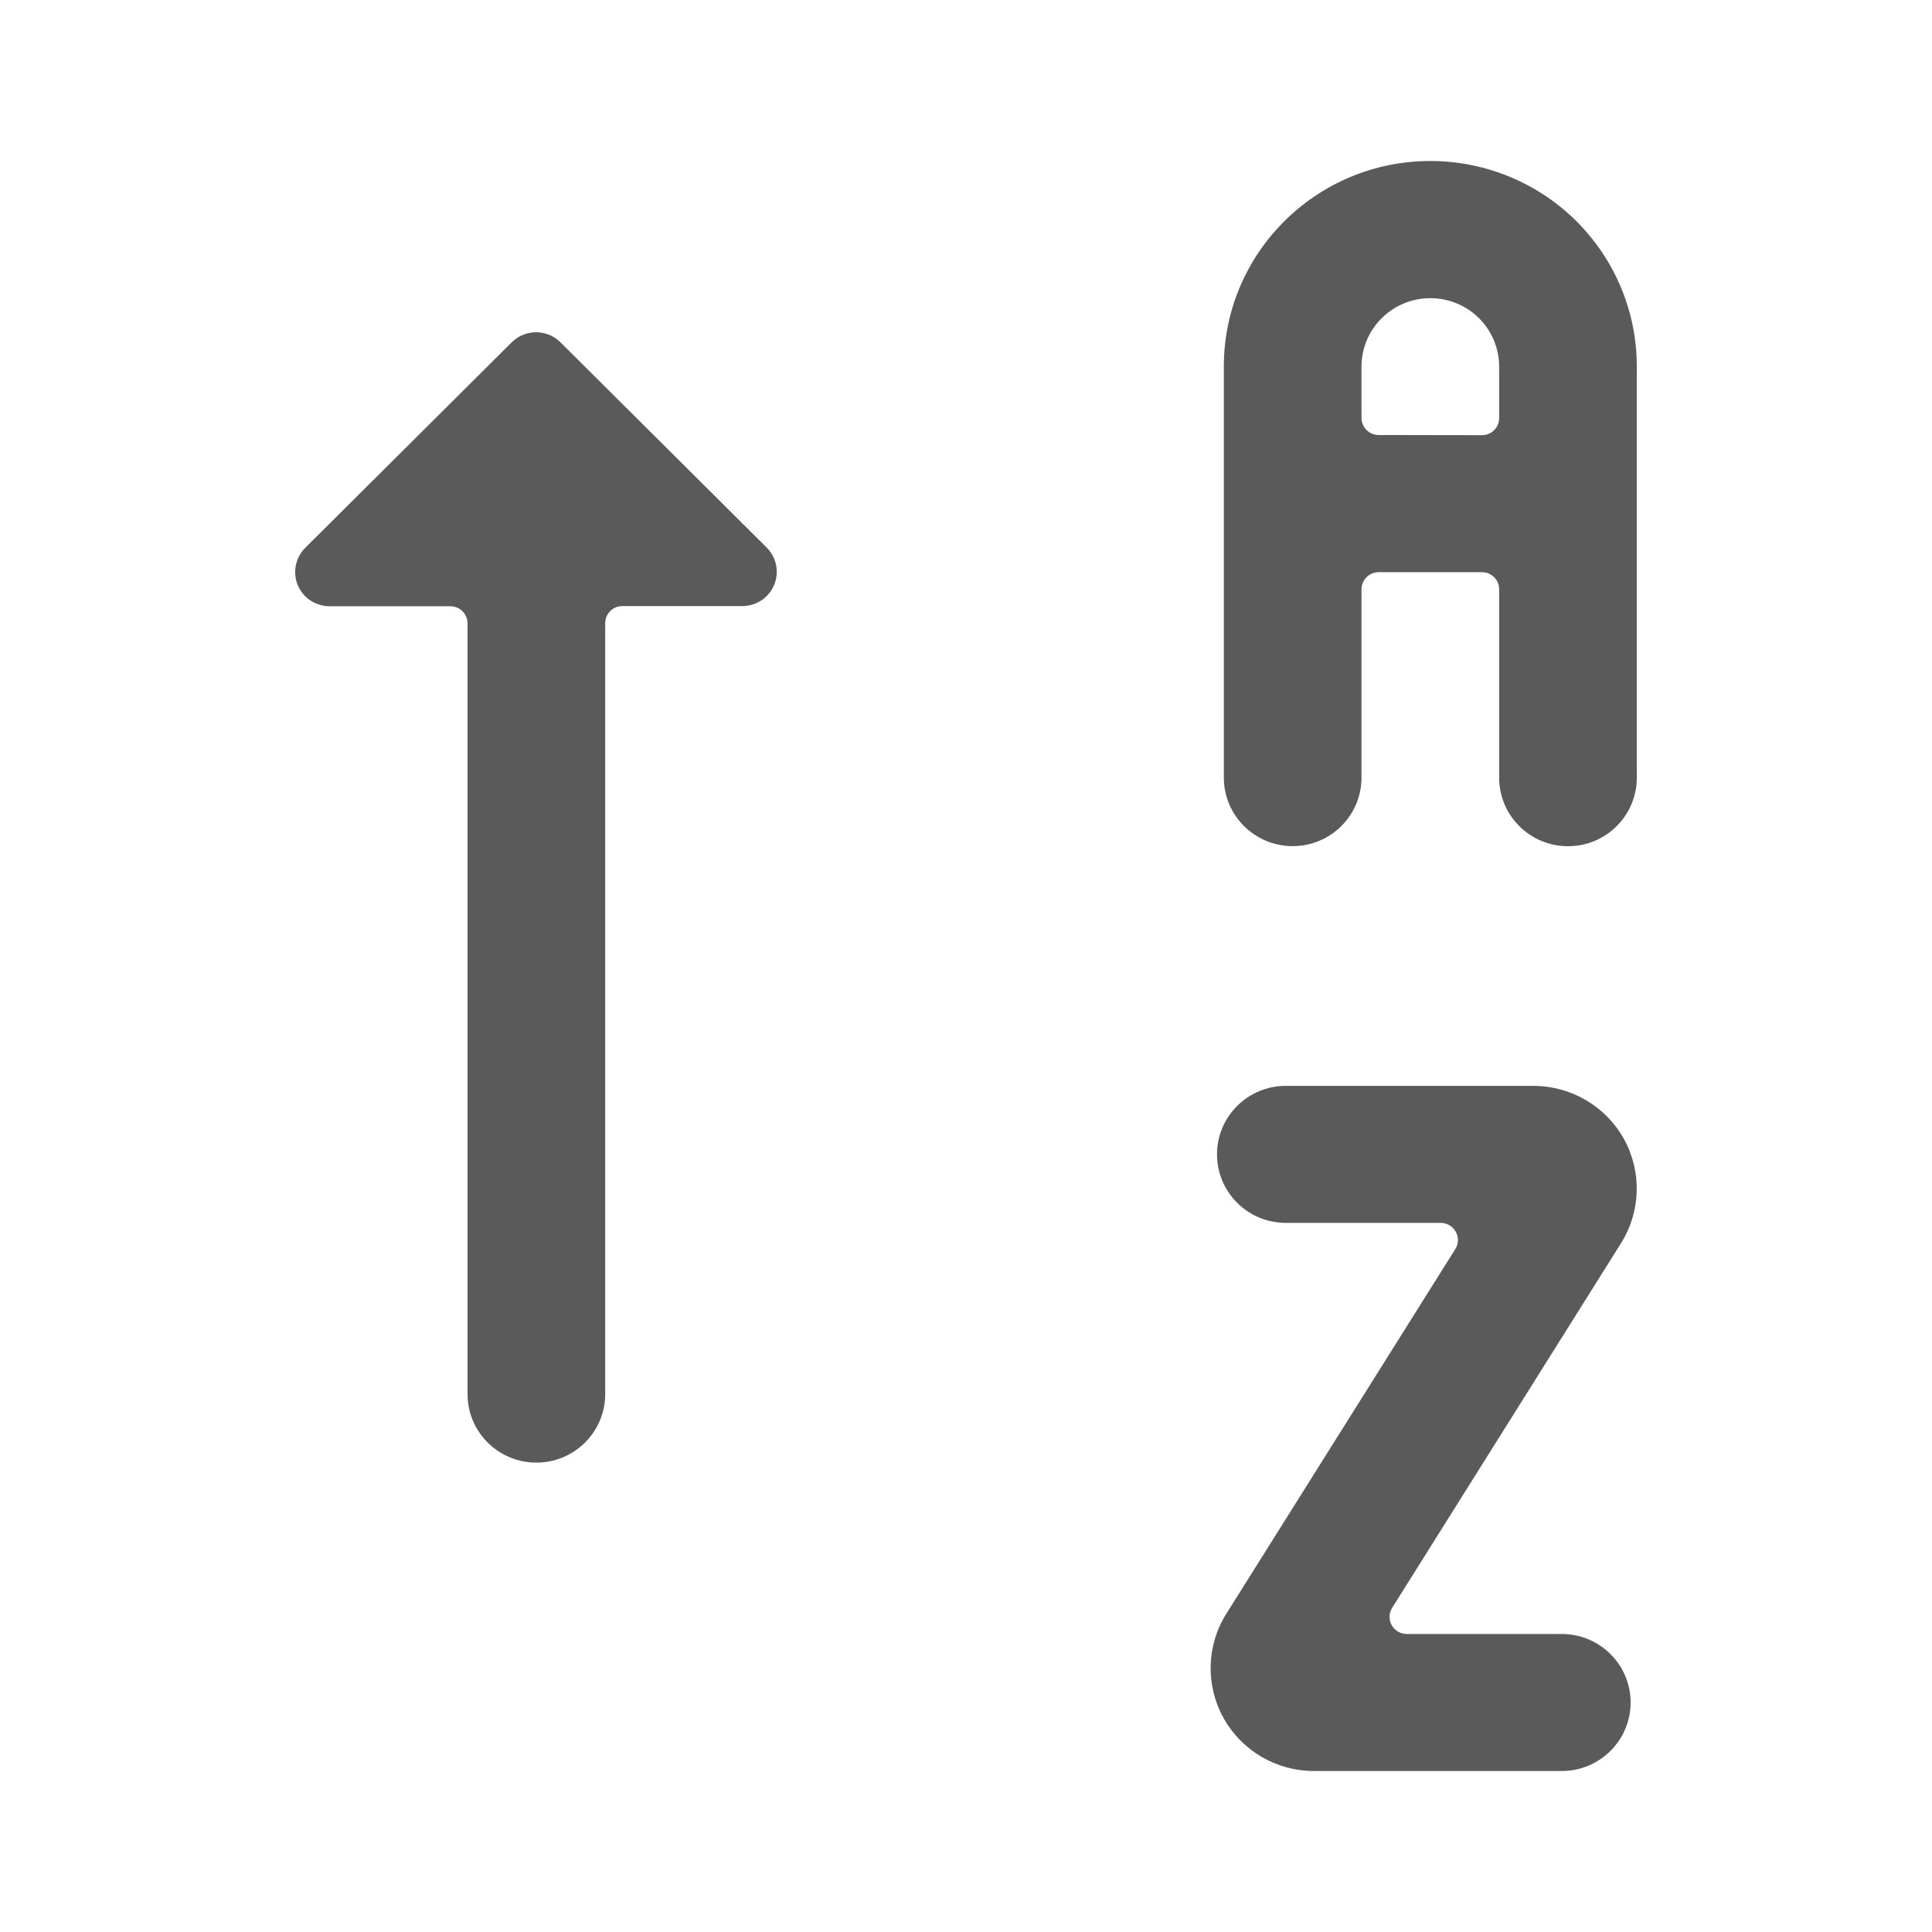 <?xml version="1.0" encoding="UTF-8"?>
<svg width="24px" height="24px" viewBox="0 0 24 24" version="1.1" xmlns="http://www.w3.org/2000/svg" xmlns:xlink="http://www.w3.org/1999/xlink">
    <title>1. Interface Essentials/asc_alphabet</title>
    <g id="1.-Interface-Essentials/asc_alphabet" stroke="none" stroke-width="1" fill="none" fill-rule="evenodd">
        <path d="M19.051,13.489 C19.517,13.49 19.947,13.742 20.173,14.149 C20.398,14.555 20.384,15.052 20.136,15.445 L20.136,15.445 L17.294,19.973 C17.253,20.038 17.251,20.121 17.288,20.188 C17.326,20.256 17.397,20.298 17.475,20.298 L17.475,20.298 L19.401,20.298 C19.873,20.298 20.256,20.679 20.256,21.149 C20.256,21.619 19.873,22 19.401,22 L19.401,22 L16.322,22 C15.856,22 15.426,21.749 15.2,21.343 C14.974,20.937 14.986,20.441 15.233,20.048 L15.233,20.048 L18.078,15.517 C18.119,15.452 18.122,15.369 18.084,15.301 C18.046,15.233 17.974,15.191 17.897,15.191 L17.897,15.191 L15.973,15.191 C15.501,15.191 15.118,14.81 15.118,14.34 C15.118,13.87 15.501,13.489 15.973,13.489 L15.973,13.489 Z M6.357,4.252 C6.524,4.086 6.795,4.086 6.962,4.252 L6.962,4.252 L9.527,6.805 C9.647,6.927 9.682,7.108 9.617,7.265 C9.552,7.423 9.399,7.526 9.228,7.529 L9.228,7.529 L7.731,7.529 C7.613,7.529 7.518,7.624 7.518,7.742 L7.518,7.742 L7.518,17.318 C7.518,17.788 7.135,18.169 6.663,18.169 C6.19,18.169 5.808,17.788 5.808,17.318 L5.808,17.318 L5.808,7.742 C5.807,7.625 5.711,7.531 5.594,7.531 L5.594,7.531 L4.098,7.531 C3.921,7.532 3.765,7.428 3.699,7.269 C3.633,7.11 3.67,6.927 3.792,6.805 L3.792,6.805 Z M17.768,2 C18.449,2 19.102,2.269 19.583,2.748 C20.064,3.228 20.334,3.877 20.333,4.555 L20.333,4.555 L20.333,9.661 C20.333,10.131 19.951,10.512 19.478,10.512 C19.006,10.512 18.623,10.131 18.623,9.661 L18.623,9.661 L18.623,7.321 C18.623,7.203 18.528,7.108 18.41,7.108 L18.41,7.108 L17.127,7.108 C17.009,7.108 16.913,7.203 16.913,7.321 L16.913,7.321 L16.913,9.66 C16.913,10.13 16.53,10.511 16.058,10.511 C15.586,10.511 15.203,10.13 15.203,9.66 L15.203,9.66 L15.203,4.553 C15.203,3.143 16.352,2 17.768,2 Z M17.768,3.704 C17.296,3.704 16.913,4.085 16.913,4.555 L16.913,4.555 L16.913,5.193 C16.914,5.31 17.01,5.404 17.127,5.404 L17.127,5.404 L18.41,5.406 C18.528,5.406 18.623,5.311 18.623,5.193 L18.623,5.193 L18.623,4.555 C18.623,4.085 18.241,3.704 17.768,3.704 Z" id="🖍-Color" fill="#5A5A5A"></path>
        <rect id="_Transparent_Rectangle_" x="2" y="2" width="20" height="20"></rect>
    </g>
</svg>